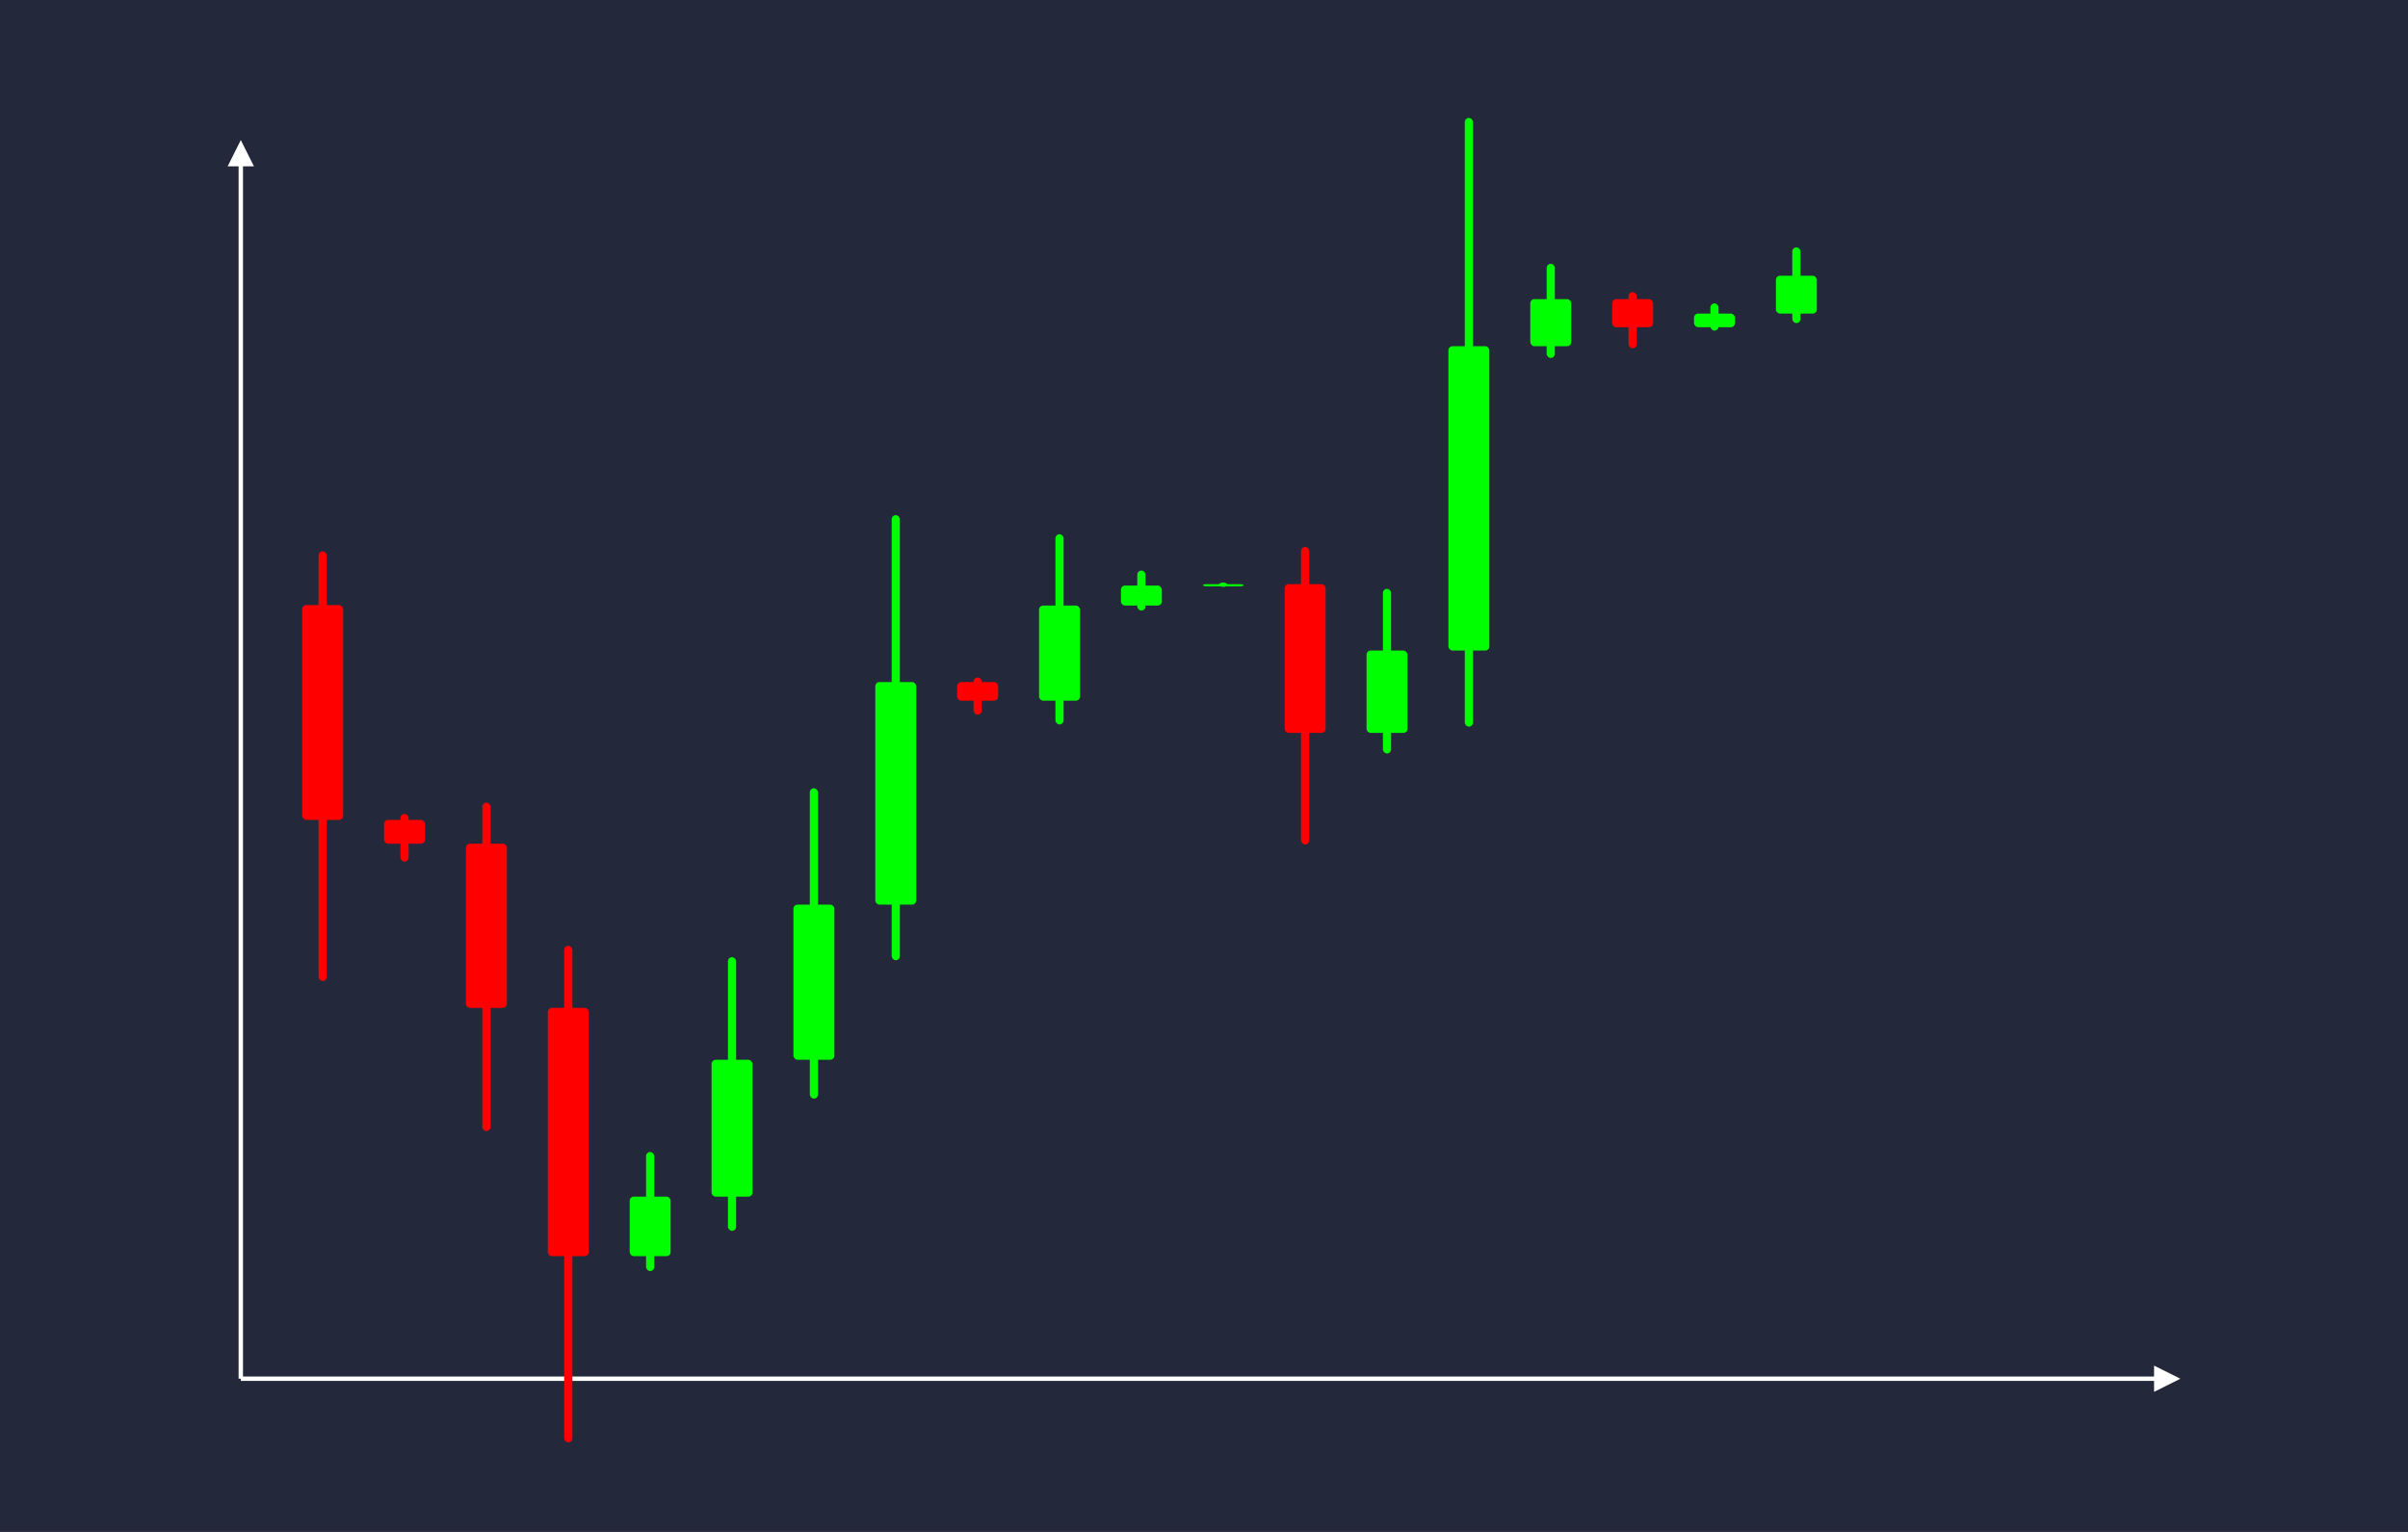 <svg width='1100' height='700' viewBox='0 0 1100 700' fill='none' xmlns='http://www.w3.org/2000/svg'>
            <style>
                .regular {
                    font: normal 25.3px sans-serif;
                }
            </style>

            <defs>
                <marker id='arrow' viewBox='0 0 10 10' refX='5' refY='5' markerWidth='6' markerHeight='6' orient='auto-start-reverse'>
                    <path fill='#fff' d='M 0 0 L 10 5 L 0 10 z' />
                </marker>
            </defs>

            <rect width='1100' height='700' fill='#24283b'/>

            <line x1='110' y1='630' x2='110' y2='70' stroke='#fff' stroke-width='2' marker-end='url(#arrow)'/>
            <line x1='110' y1='630' x2='990' y2='630' stroke='#fff' stroke-width='2' marker-end='url(#arrow)'/>

            <rect x='138.05' y='276.49' width='18.70' height='98.15' rx='1.87' fill='#f00' /><rect x='145.53' y='251.95' width='3.74' height='196.30' rx='1.87' fill='#f00' />
<rect x='175.45' y='374.64' width='18.70' height='10.90' rx='1.87' fill='#f00' /><rect x='182.93' y='371.91' width='3.74' height='21.80' rx='1.87' fill='#f00' />
<rect x='212.85' y='385.54' width='18.70' height='75.01' rx='1.87' fill='#f00' /><rect x='220.33' y='366.79' width='3.74' height='150.01' rx='1.87' fill='#f00' />
<rect x='250.25' y='460.54' width='18.70' height='113.45' rx='1.87' fill='#f00' /><rect x='257.73' y='432.18' width='3.74' height='226.90' rx='1.87' fill='#f00' />
<rect x='287.65' y='546.79' width='18.70' height='27.20' rx='1.87' fill='#0f0' /><rect x='295.13' y='526.40' width='3.74' height='54.39' rx='1.87' fill='#0f0' />
<rect x='325.05' y='484.27' width='18.70' height='62.53' rx='1.87' fill='#0f0' /><rect x='332.53' y='437.37' width='3.74' height='125.06' rx='1.87' fill='#0f0' />
<rect x='362.45' y='413.36' width='18.70' height='70.90' rx='1.87' fill='#0f0' /><rect x='369.93' y='360.19' width='3.74' height='141.80' rx='1.87' fill='#0f0' />
<rect x='399.85' y='311.67' width='18.70' height='101.69' rx='1.87' fill='#0f0' /><rect x='407.33' y='235.41' width='3.74' height='203.38' rx='1.87' fill='#0f0' />
<rect x='437.25' y='311.67' width='18.70' height='8.49' rx='1.87' fill='#f00' /><rect x='444.73' y='309.55' width='3.74' height='16.98' rx='1.87' fill='#f00' />
<rect x='474.65' y='276.71' width='18.70' height='43.46' rx='1.87' fill='#0f0' /><rect x='482.13' y='244.12' width='3.74' height='86.91' rx='1.87' fill='#0f0' />
<rect x='512.05' y='267.57' width='18.70' height='9.14' rx='1.87' fill='#0f0' /><rect x='519.53' y='260.72' width='3.74' height='18.27' rx='1.87' fill='#0f0' />
<rect x='549.45' y='266.92' width='18.70' height='1.00' rx='1.87' fill='#0f0' /><rect x='556.93' y='266.17' width='3.74' height='2.00' rx='1.87' fill='#0f0' />
<rect x='586.85' y='266.92' width='18.70' height='67.98' rx='1.87' fill='#f00' /><rect x='594.33' y='249.92' width='3.74' height='135.96' rx='1.87' fill='#f00' />
<rect x='624.25' y='297.27' width='18.70' height='37.62' rx='1.87' fill='#0f0' /><rect x='631.73' y='269.06' width='3.74' height='75.24' rx='1.87' fill='#0f0' />
<rect x='661.65' y='158.19' width='18.70' height='139.08' rx='1.87' fill='#0f0' /><rect x='669.13' y='53.88' width='3.74' height='278.16' rx='1.87' fill='#0f0' />
<rect x='699.05' y='136.68' width='18.70' height='21.51' rx='1.87' fill='#0f0' /><rect x='706.53' y='120.55' width='3.74' height='43.02' rx='1.87' fill='#0f0' />
<rect x='736.45' y='136.68' width='18.70' height='12.84' rx='1.87' fill='#f00' /><rect x='743.93' y='133.47' width='3.74' height='25.67' rx='1.87' fill='#f00' />
<rect x='773.85' y='143.29' width='18.70' height='6.22' rx='1.87' fill='#0f0' /><rect x='781.33' y='138.63' width='3.74' height='12.45' rx='1.87' fill='#0f0' />
<rect x='811.25' y='125.99' width='18.70' height='17.30' rx='1.87' fill='#0f0' /><rect x='818.73' y='113.02' width='3.74' height='34.60' rx='1.87' fill='#0f0' />

        </svg>